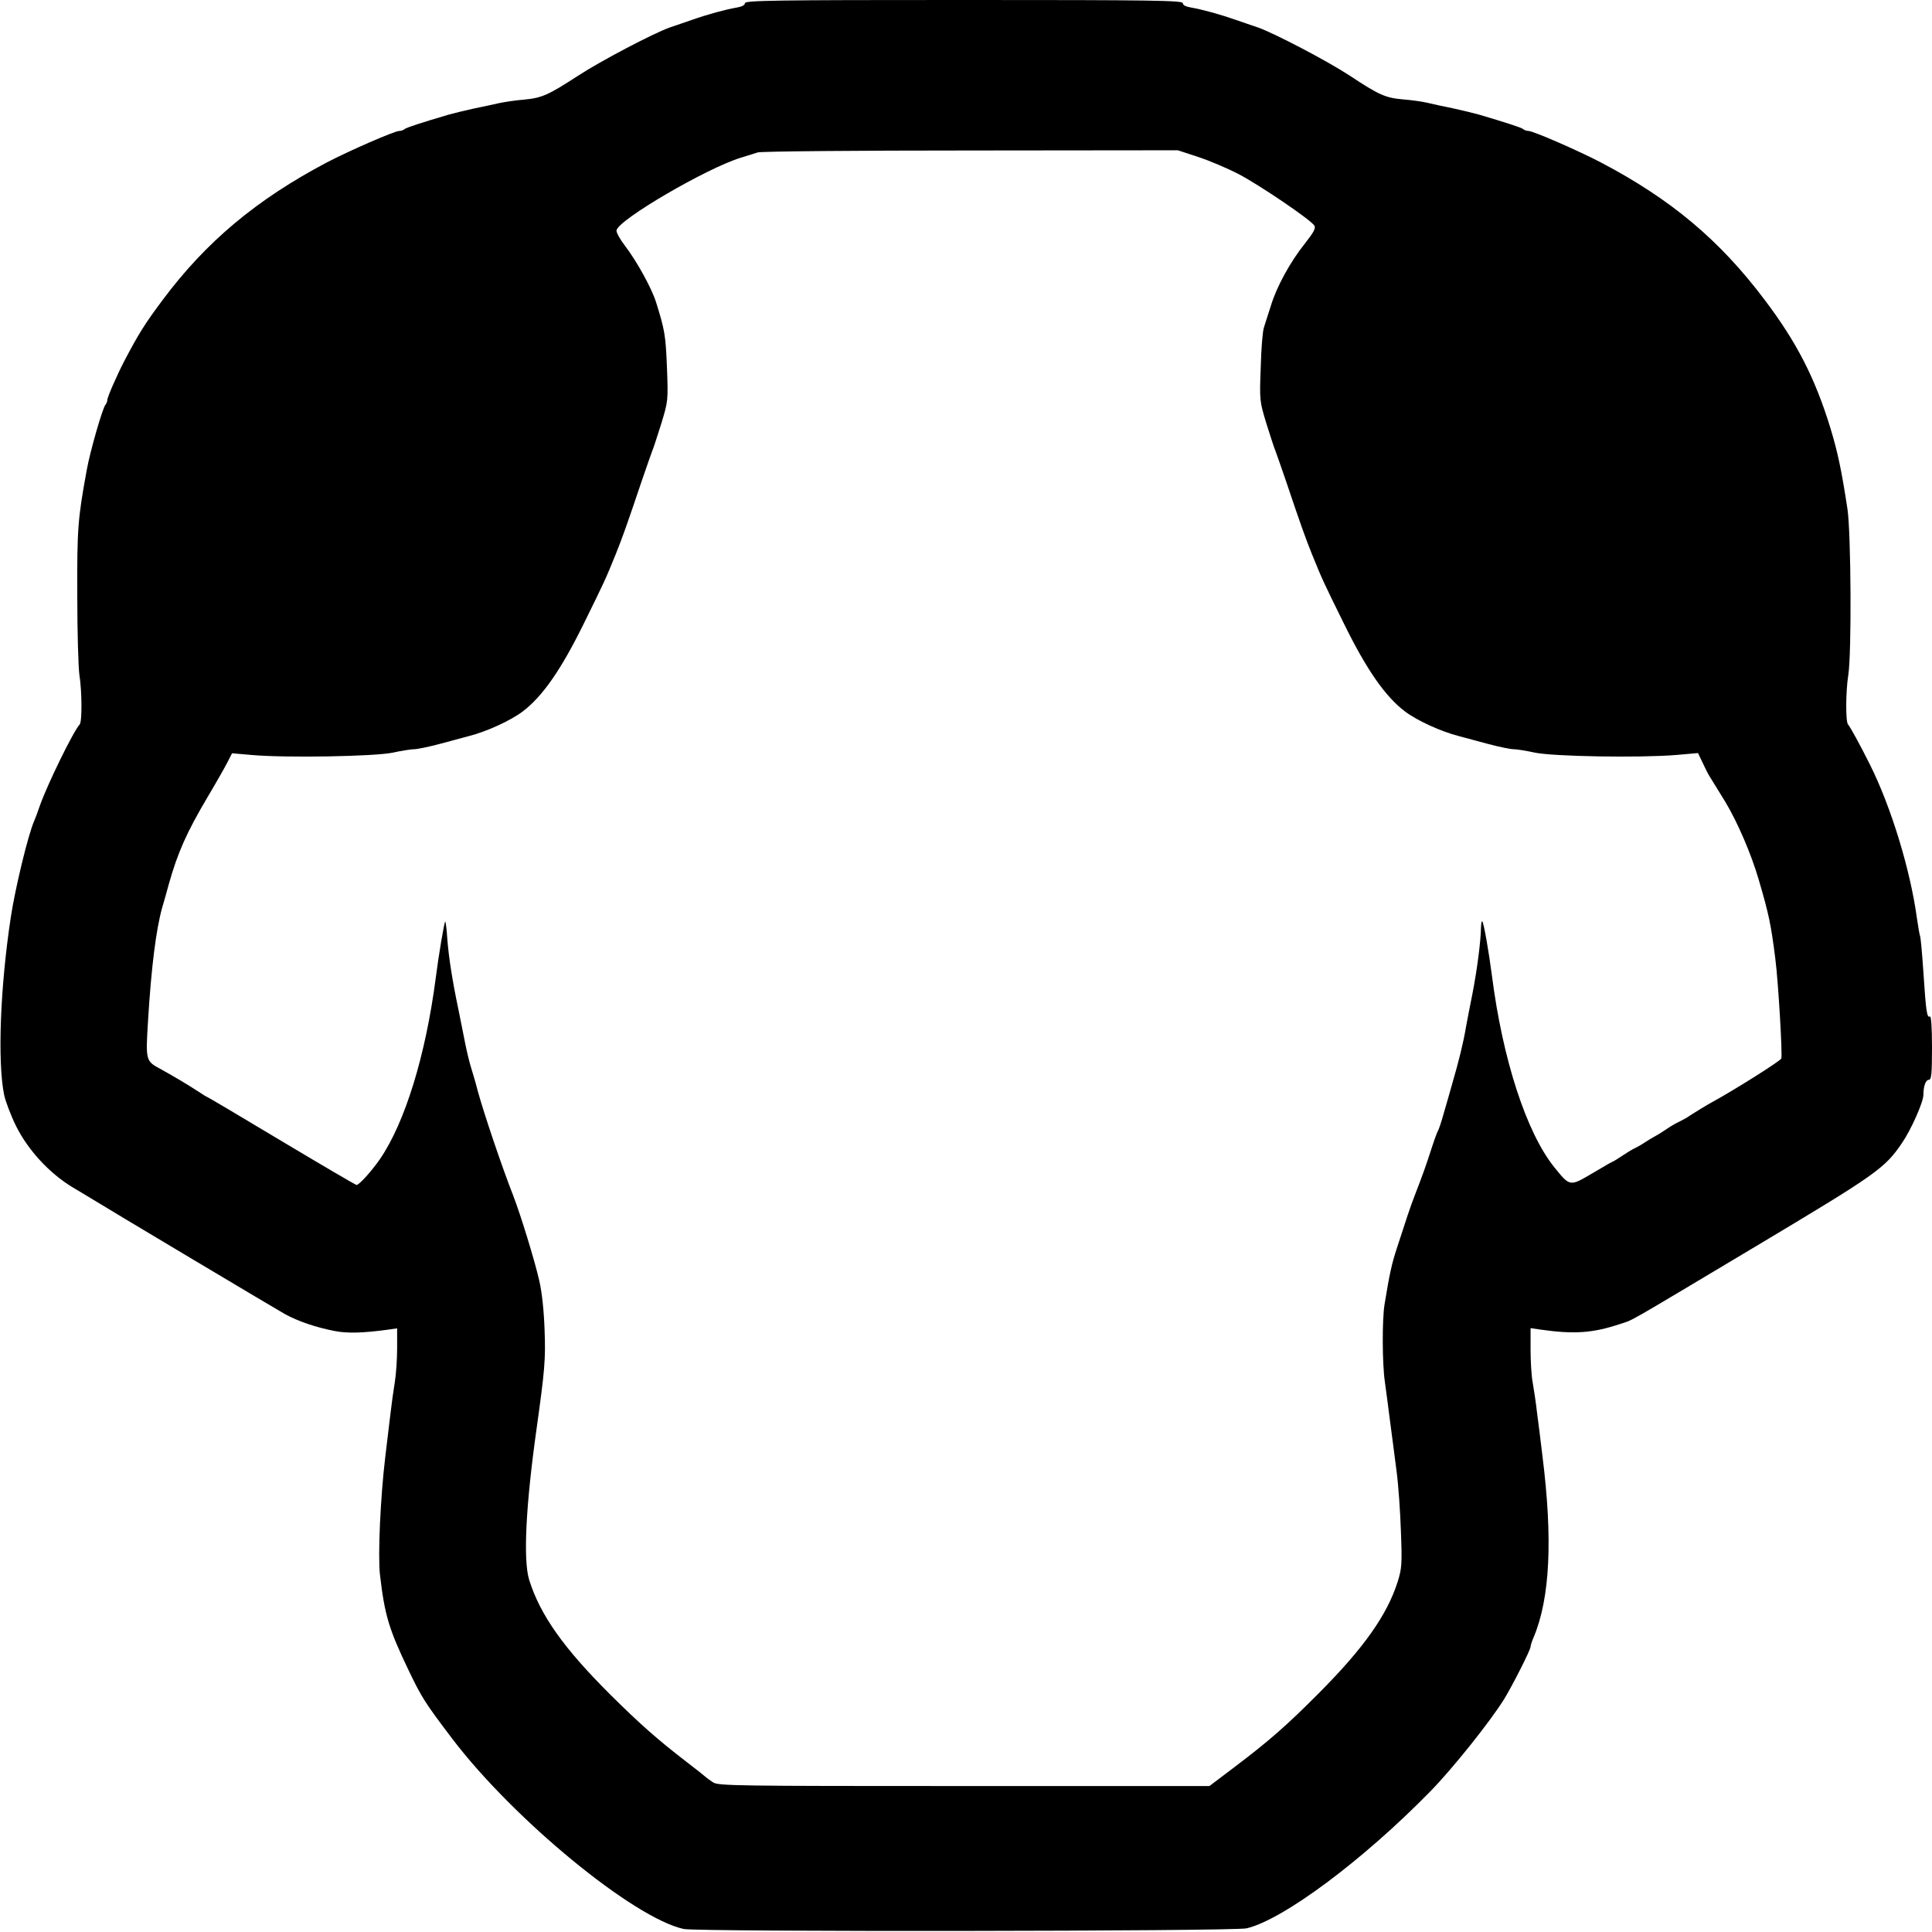 <?xml version="1.0" standalone="no"?>
<!DOCTYPE svg PUBLIC "-//W3C//DTD SVG 20010904//EN"
 "http://www.w3.org/TR/2001/REC-SVG-20010904/DTD/svg10.dtd">
<svg version="1.0" xmlns="http://www.w3.org/2000/svg"
 width="900pt" height="900pt" viewBox="0 0 900 900"
 preserveAspectRatio="xMidYMid meet">
<g transform="translate(0,900) scale(0.1,-0.1)"
fill="#000000" stroke="none">
<path d="M3470 8985 c0 -9 -14 -16 -37 -20 -53 -9 -137 -32 -208 -57 -33 -11
-80 -28 -105 -36 -76 -27 -320 -155 -426 -224 -140 -91 -169 -104 -252 -112
-40 -3 -91 -11 -115 -16 -23 -5 -76 -17 -117 -25 -41 -9 -95 -22 -120 -29
-125 -37 -196 -60 -205 -67 -5 -5 -16 -9 -25 -9 -22 0 -235 -93 -338 -147
-326 -172 -562 -369 -764 -640 -81 -108 -112 -157 -178 -283 -34 -65 -80 -170
-80 -183 0 -7 -4 -17 -9 -23 -13 -14 -72 -219 -87 -304 -42 -230 -45 -273 -44
-585 0 -170 5 -337 10 -370 12 -75 13 -218 1 -230 -29 -31 -150 -278 -186
-380 -9 -27 -21 -59 -26 -70 -28 -63 -89 -316 -109 -450 -49 -324 -62 -669
-31 -824 6 -30 31 -96 56 -147 56 -112 154 -218 260 -283 39 -23 77 -46 85
-51 72 -45 867 -519 908 -542 63 -34 143 -61 229 -78 59 -12 134 -10 251 6
l42 6 0 -93 c0 -52 -5 -123 -11 -159 -6 -36 -15 -101 -20 -145 -5 -44 -16
-134 -24 -200 -23 -191 -35 -460 -25 -550 22 -189 41 -253 133 -445 62 -129
76 -151 204 -320 286 -376 844 -835 1078 -886 66 -14 2560 -11 2622 3 170 40
541 316 856 638 103 105 278 324 344 430 38 62 123 229 123 244 0 6 6 25 14
43 77 183 90 459 41 848 -7 63 -19 153 -25 200 -5 47 -15 109 -20 139 -6 30
-10 99 -10 154 l0 100 48 -7 c154 -22 241 -16 365 25 72 24 3 -15 631 360 567
339 605 365 686 484 42 61 100 191 100 225 0 41 11 70 26 70 11 0 14 29 14
151 0 94 -4 148 -10 144 -13 -8 -18 19 -30 205 -6 90 -13 167 -16 171 -2 4 -8
40 -14 80 -31 229 -122 524 -220 719 -45 90 -91 174 -101 185 -12 12 -11 155
1 230 16 99 13 664 -4 775 -28 184 -46 266 -79 375 -72 235 -158 402 -308 600
-209 277 -434 466 -761 638 -103 54 -316 147 -338 147 -9 0 -20 4 -25 9 -9 7
-80 30 -205 67 -25 7 -79 20 -120 29 -41 8 -95 20 -120 26 -25 6 -76 13 -115
16 -80 7 -111 20 -248 111 -104 68 -350 197 -427 224 -25 8 -72 25 -105 36
-71 25 -155 48 -207 57 -24 4 -38 11 -38 20 0 13 -134 15 -1020 15 -886 0
-1020 -2 -1020 -15z m2111 -716 c52 -17 137 -53 189 -80 99 -52 335 -212 353
-240 7 -12 -3 -31 -44 -83 -68 -85 -132 -201 -159 -291 -12 -38 -27 -83 -32
-100 -6 -16 -13 -100 -15 -187 -6 -154 -5 -157 26 -260 18 -56 36 -114 42
-127 5 -13 27 -76 49 -140 72 -214 91 -266 121 -341 49 -121 52 -127 149 -324
106 -216 194 -342 286 -411 56 -42 167 -93 250 -114 21 -6 82 -22 134 -36 52
-14 106 -25 120 -25 14 0 59 -7 100 -16 86 -18 485 -25 658 -11 l102 9 21 -44
c11 -24 25 -52 32 -63 20 -32 61 -99 74 -120 57 -95 120 -241 155 -360 49
-167 58 -212 78 -370 14 -107 34 -450 28 -466 -5 -12 -221 -148 -322 -203 -21
-11 -83 -49 -121 -74 -11 -6 -29 -16 -40 -21 -11 -5 -36 -20 -55 -33 -19 -13
-42 -27 -50 -31 -8 -4 -28 -16 -45 -27 -16 -11 -39 -24 -50 -29 -11 -5 -37
-21 -58 -35 -21 -14 -40 -26 -42 -26 -2 0 -46 -25 -96 -55 -107 -63 -105 -63
-178 27 -130 161 -241 502 -291 893 -14 109 -38 247 -45 253 -3 3 -5 -10 -6
-29 -1 -65 -18 -195 -39 -304 -12 -60 -26 -132 -31 -160 -12 -72 -33 -157 -63
-260 -14 -49 -33 -117 -43 -150 -9 -33 -20 -64 -23 -70 -4 -5 -19 -46 -33 -90
-26 -80 -37 -111 -77 -215 -22 -57 -39 -109 -83 -245 -24 -73 -34 -120 -57
-260 -12 -71 -11 -277 1 -360 5 -38 17 -124 25 -190 9 -66 22 -169 30 -230 8
-60 17 -186 20 -278 6 -154 4 -174 -15 -235 -49 -155 -158 -309 -366 -518
-149 -150 -233 -224 -396 -347 l-115 -87 -1142 0 c-1065 0 -1145 1 -1170 17
-15 10 -29 20 -32 23 -3 3 -45 37 -95 75 -130 100 -214 174 -351 310 -218 217
-328 372 -379 536 -28 92 -16 342 34 699 39 279 43 326 38 463 -3 89 -12 176
-25 232 -22 96 -86 304 -121 395 -51 129 -138 387 -166 490 -9 36 -23 83 -30
105 -7 22 -21 78 -30 125 -9 47 -23 114 -30 150 -28 133 -44 237 -51 323 -3
48 -8 86 -10 84 -5 -5 -31 -159 -44 -262 -47 -361 -143 -673 -259 -843 -39
-57 -98 -122 -110 -122 -4 0 -161 92 -350 205 -188 113 -344 205 -346 205 -2
0 -23 13 -47 29 -43 28 -103 64 -168 100 -72 39 -72 37 -60 232 15 244 37 418
65 519 9 30 23 80 31 110 42 149 83 241 181 407 40 67 82 141 93 163 l21 41
92 -8 c158 -14 571 -7 657 11 41 9 86 16 100 16 14 0 68 11 120 25 52 14 113
30 134 36 83 21 194 72 250 114 92 69 180 195 286 411 97 197 100 203 149 324
30 75 49 127 121 341 22 64 44 127 49 140 6 13 24 71 42 127 31 103 32 105 26
260 -6 150 -10 174 -51 305 -21 66 -89 189 -143 260 -24 31 -43 65 -41 74 9
50 421 290 578 338 30 9 66 21 80 25 14 5 460 9 991 9 l966 1 94 -31z"/>
</g>
</svg>
